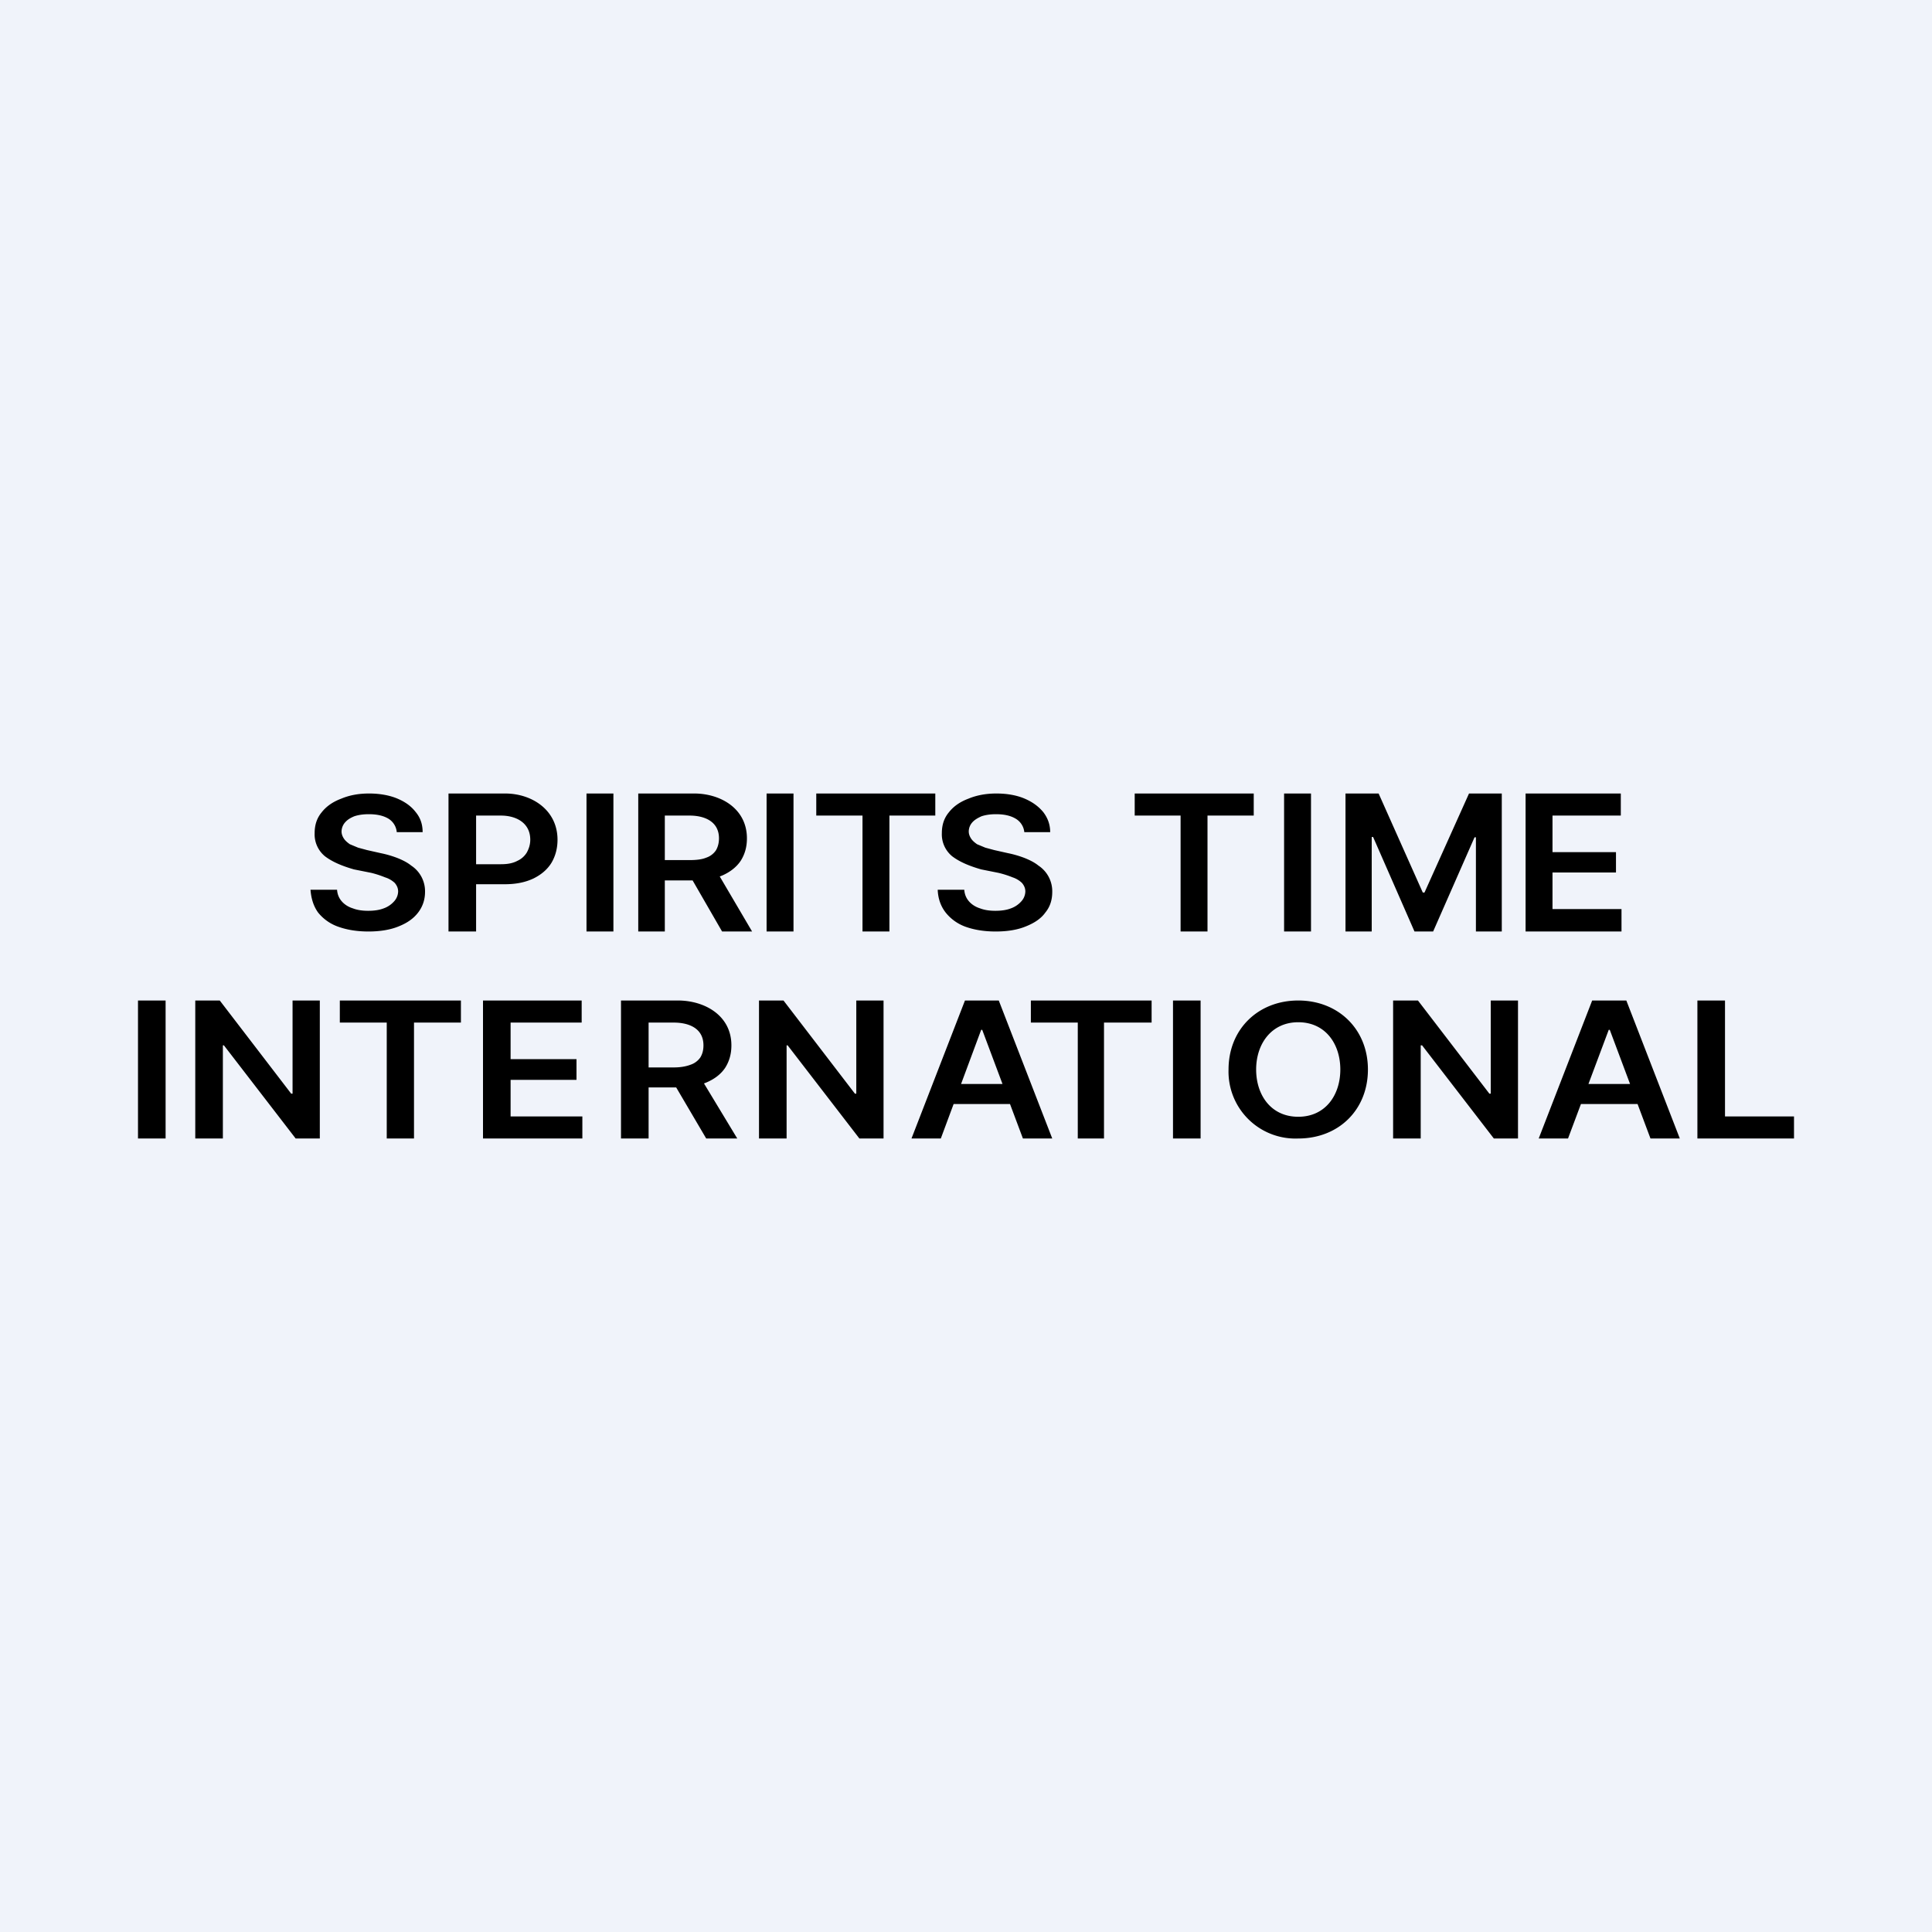 <!-- by TradeStack --><svg width="56" height="56" viewBox="0 0 56 56" xmlns="http://www.w3.org/2000/svg"><path fill="#F0F3FA" d="M0 0h56v56H0z"/><path d="M11.5 24.12a.51.51 0 0 0-.24-.39c-.15-.09-.34-.13-.57-.13-.16 0-.3.02-.42.06-.12.05-.2.1-.27.18a.41.41 0 0 0-.1.26c0 .08.03.15.07.21.04.06.1.11.17.16l.24.1.26.07.4.09a3 3 0 0 1 .48.14c.15.06.29.13.4.22a.89.89 0 0 1 .4.76c0 .23-.07.43-.2.6-.13.17-.31.3-.56.4-.24.1-.54.15-.88.15-.34 0-.63-.05-.88-.14a1.3 1.3 0 0 1-.58-.41c-.13-.18-.2-.4-.22-.66h.77c.01.14.06.25.14.34.08.09.19.16.32.2.13.05.28.07.44.07.17 0 .32-.02.45-.07a.73.73 0 0 0 .3-.2.44.44 0 0 0 .12-.29c0-.1-.04-.18-.1-.25a.73.73 0 0 0-.28-.16 2.82 2.82 0 0 0-.4-.13l-.5-.1c-.35-.1-.63-.22-.84-.38a.82.82 0 0 1-.3-.67c0-.23.06-.43.2-.6.14-.18.33-.31.57-.4.24-.1.5-.15.81-.15.3 0 .58.05.8.14.24.1.42.23.55.4.14.17.2.36.2.58h-.74ZM13 27v-4h1.64c.78 0 1.52.48 1.52 1.34 0 .25-.06.47-.17.66-.12.2-.3.35-.52.46-.23.11-.5.17-.84.17h-1.08v-.58h.97c.2 0 .35-.03.48-.1a.61.61 0 0 0 .27-.24c.06-.11.1-.23.1-.37 0-.49-.41-.7-.85-.7h-.72V27H13ZM17.78 23v4H17v-4h.78ZM18.5 27v-4h1.62c.77 0 1.53.44 1.53 1.3 0 .25-.06.46-.18.65-.12.18-.3.32-.52.42-.23.1-.5.15-.84.15h-1.15v-.59H20c.19 0 .35-.02.47-.07a.55.55 0 0 0 .28-.21c.06-.1.09-.22.09-.35 0-.49-.42-.66-.85-.66h-.72V27h-.78Zm2.23-1.82L21.8 27h-.87l-1.05-1.82h.85ZM23 23v4h-.78v-4H23ZM23.66 23.64V23h3.45v.64h-1.33V27H25v-3.36h-1.34ZM29.69 24.12a.51.51 0 0 0-.25-.39c-.15-.09-.34-.13-.57-.13-.16 0-.3.02-.42.06-.11.05-.2.1-.27.18a.4.4 0 0 0-.1.26c0 .08.03.15.07.21.04.06.1.11.17.16l.24.1.26.07.4.09a3 3 0 0 1 .48.14c.15.06.29.13.4.22a.89.89 0 0 1 .4.76c0 .23-.06.43-.2.6-.12.17-.31.3-.56.4-.24.1-.53.15-.88.15-.34 0-.63-.05-.88-.14a1.3 1.3 0 0 1-.57-.41c-.14-.18-.22-.4-.23-.66h.77c.01.14.06.25.14.34.08.09.19.16.32.2.13.05.28.07.44.07.17 0 .32-.02.45-.07a.73.73 0 0 0 .3-.2.44.44 0 0 0 .12-.29c0-.1-.04-.18-.1-.25a.73.73 0 0 0-.27-.16 2.82 2.82 0 0 0-.41-.13l-.5-.1c-.35-.1-.63-.22-.84-.38a.82.82 0 0 1-.3-.67c0-.23.06-.43.2-.6.14-.18.33-.31.57-.4.24-.1.51-.15.81-.15.31 0 .58.05.8.14.24.1.42.23.56.4.13.17.2.36.2.58h-.75ZM32.89 23.64V23h3.45v.64H35V27h-.78v-3.36H32.9ZM38 23v4h-.78v-4H38ZM39 23h.96l1.28 2.87h.05L42.58 23h.95v4h-.75v-2.73h-.04L41.54 27H41l-1.2-2.74h-.04V27H39v-4ZM44.22 27v-4h2.76v.64H45v1.06h1.84v.59H45v1.06h2V27h-2.78ZM4.8 29v4H4v-4h.8ZM9.27 29v4h-.7l-2.08-2.7h-.03V33h-.8v-4h.71l2.07 2.7h.04V29h.8ZM9.85 29.64V29h3.51v.64H12V33h-.79v-3.36H9.85ZM14 33v-4h2.86v.64H14.8v1.06h1.91v.6H14.8v1.06h2.08V33H14ZM18 33v-4h1.65c.77 0 1.55.43 1.55 1.3 0 .25-.06.46-.18.65-.12.18-.3.32-.53.42-.23.1-.51.15-.85.15h-1.18v-.58h1.07c.2 0 .36-.03.49-.08a.56.56 0 0 0 .28-.21c.06-.1.09-.21.09-.35 0-.5-.43-.66-.86-.66h-.73V33H18Zm2.27-1.82 1.1 1.82h-.9l-1.07-1.82h.87ZM25.61 29v4h-.7l-2.08-2.7h-.03V33H22v-4h.71l2.07 2.7h.04V29h.8ZM27.27 33h-.85l1.55-4h.98l1.55 4h-.85l-1.18-3.15h-.03L27.27 33Zm.03-1.58h2.32V32H27.3v-.58ZM29.88 29.64V29h3.5v.64H32V33h-.76v-3.36h-1.36ZM34.8 29v4H34v-4h.8ZM39.65 31c0 1.17-.85 2-2.02 2a1.94 1.94 0 0 1-2.02-2c0-1.17.86-2 2.02-2 1.16 0 2.02.83 2.02 2Zm-.8 0c0-.74-.43-1.37-1.22-1.37-.78 0-1.22.63-1.22 1.37 0 .74.43 1.37 1.22 1.37s1.22-.63 1.22-1.37ZM44 29v4h-.7l-2.08-2.7h-.04V33h-.8v-4h.72l2.07 2.7h.04V29H44ZM45.45 33h-.85l1.55-4h.99l1.55 4h-.85l-1.18-3.15h-.03L45.45 33Zm.03-1.58h2.32V32h-2.32v-.58ZM49.2 33v-4h.8v3.36h2V33h-2.8Z"/></svg>